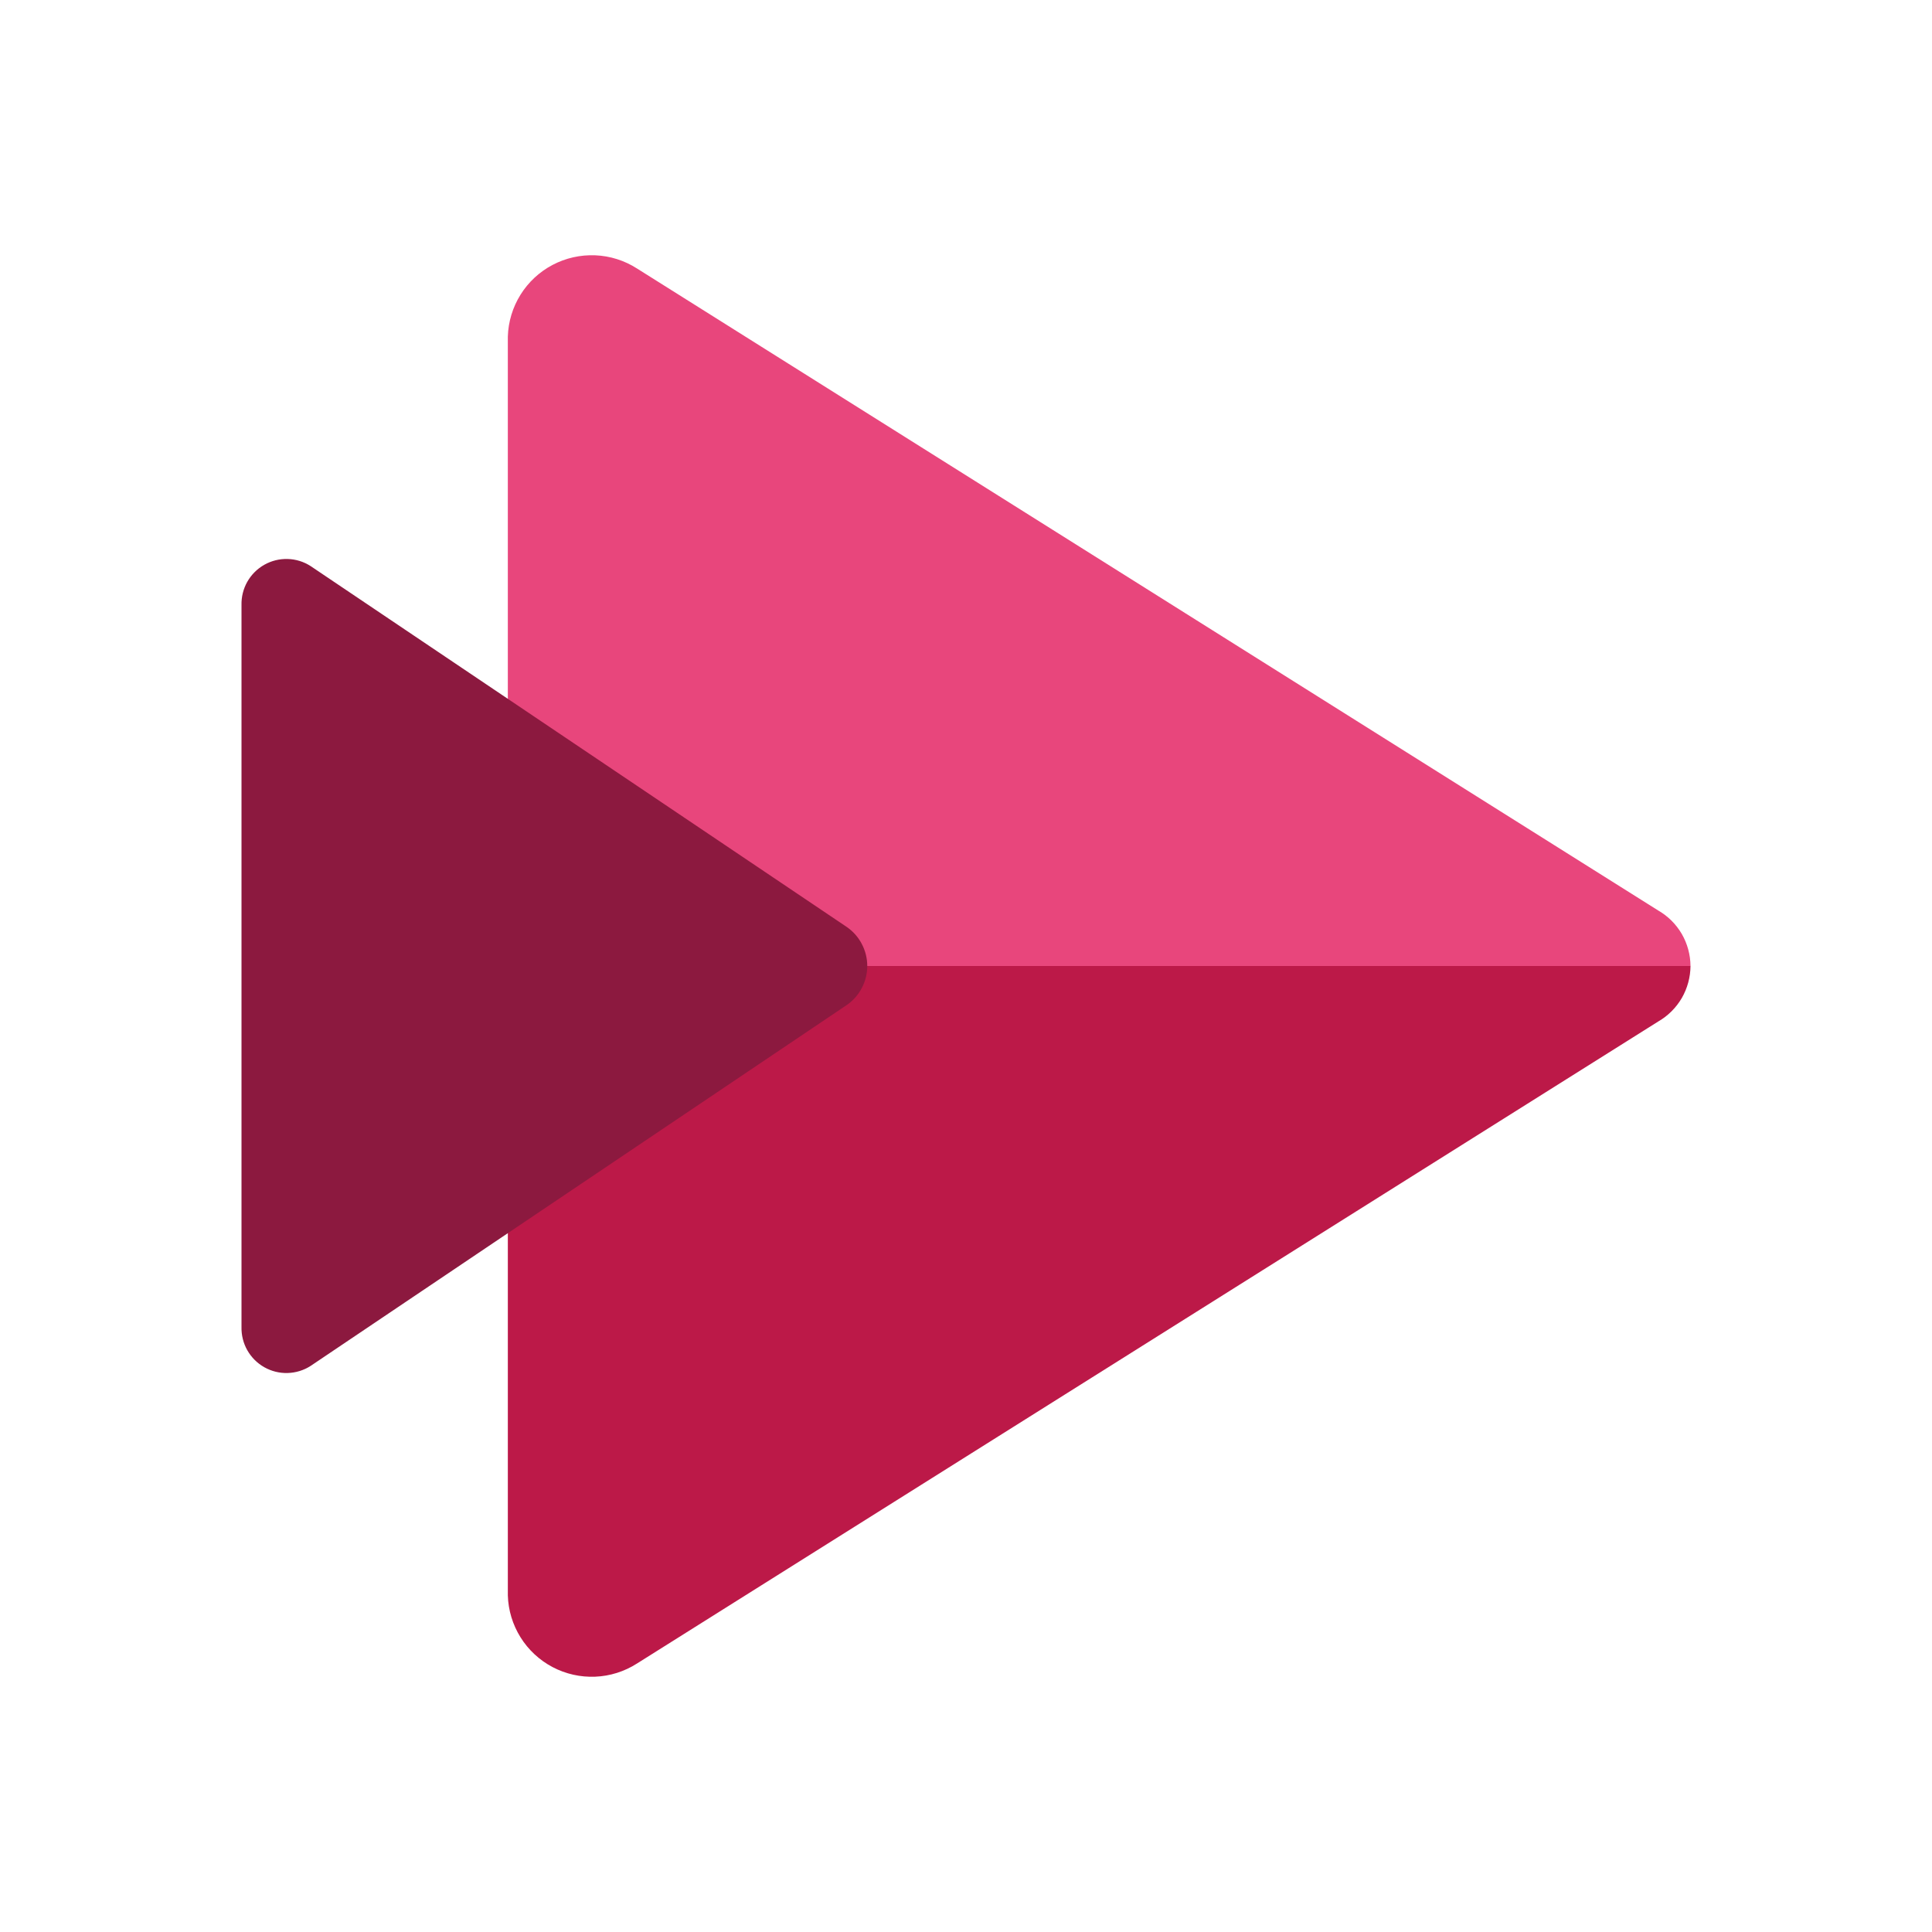 <svg width="48" height="48" viewBox="0 0 48 48" fill="none" xmlns="http://www.w3.org/2000/svg"><g id="ms-stream-Icon"><g id="Group"><path id="Vector" fill-rule="evenodd" clip-rule="evenodd" d="M12.617 24V39.638C12.628 40.007 12.737 40.365 12.932 40.678C13.127 40.991 13.402 41.246 13.728 41.418C14.054 41.59 14.42 41.672 14.788 41.657C15.156 41.642 15.514 41.529 15.825 41.33L41.198 25.379C41.441 25.239 41.642 25.038 41.783 24.797C41.923 24.555 41.998 24.28 42 24H12.617Z" fill="#BC1948"/><path id="Vector_2" fill-rule="evenodd" clip-rule="evenodd" d="M12.617 24V8.362C12.628 7.994 12.737 7.635 12.932 7.322C13.127 7.009 13.402 6.754 13.728 6.582C14.054 6.41 14.42 6.328 14.788 6.343C15.156 6.358 15.514 6.471 15.825 6.67L41.198 22.621C41.441 22.761 41.642 22.962 41.783 23.203C41.923 23.445 41.998 23.72 42 24H12.617Z" fill="#E8467C"/><path id="Vector_3" fill-rule="evenodd" clip-rule="evenodd" d="M7.717 14.064L21.037 23.03C21.194 23.138 21.323 23.283 21.411 23.452C21.5 23.621 21.547 23.809 21.547 24C21.547 24.191 21.5 24.379 21.411 24.548C21.323 24.717 21.194 24.862 21.037 24.97L7.717 33.936C7.546 34.046 7.349 34.106 7.146 34.112C6.943 34.118 6.743 34.068 6.566 33.968C6.389 33.868 6.244 33.722 6.144 33.546C6.044 33.369 5.995 33.169 6 32.966V15.034C5.995 14.831 6.044 14.631 6.144 14.454C6.244 14.278 6.389 14.132 6.566 14.032C6.743 13.932 6.943 13.882 7.146 13.888C7.349 13.893 7.546 13.954 7.717 14.064" fill="#8C193F"/></g></g></svg>